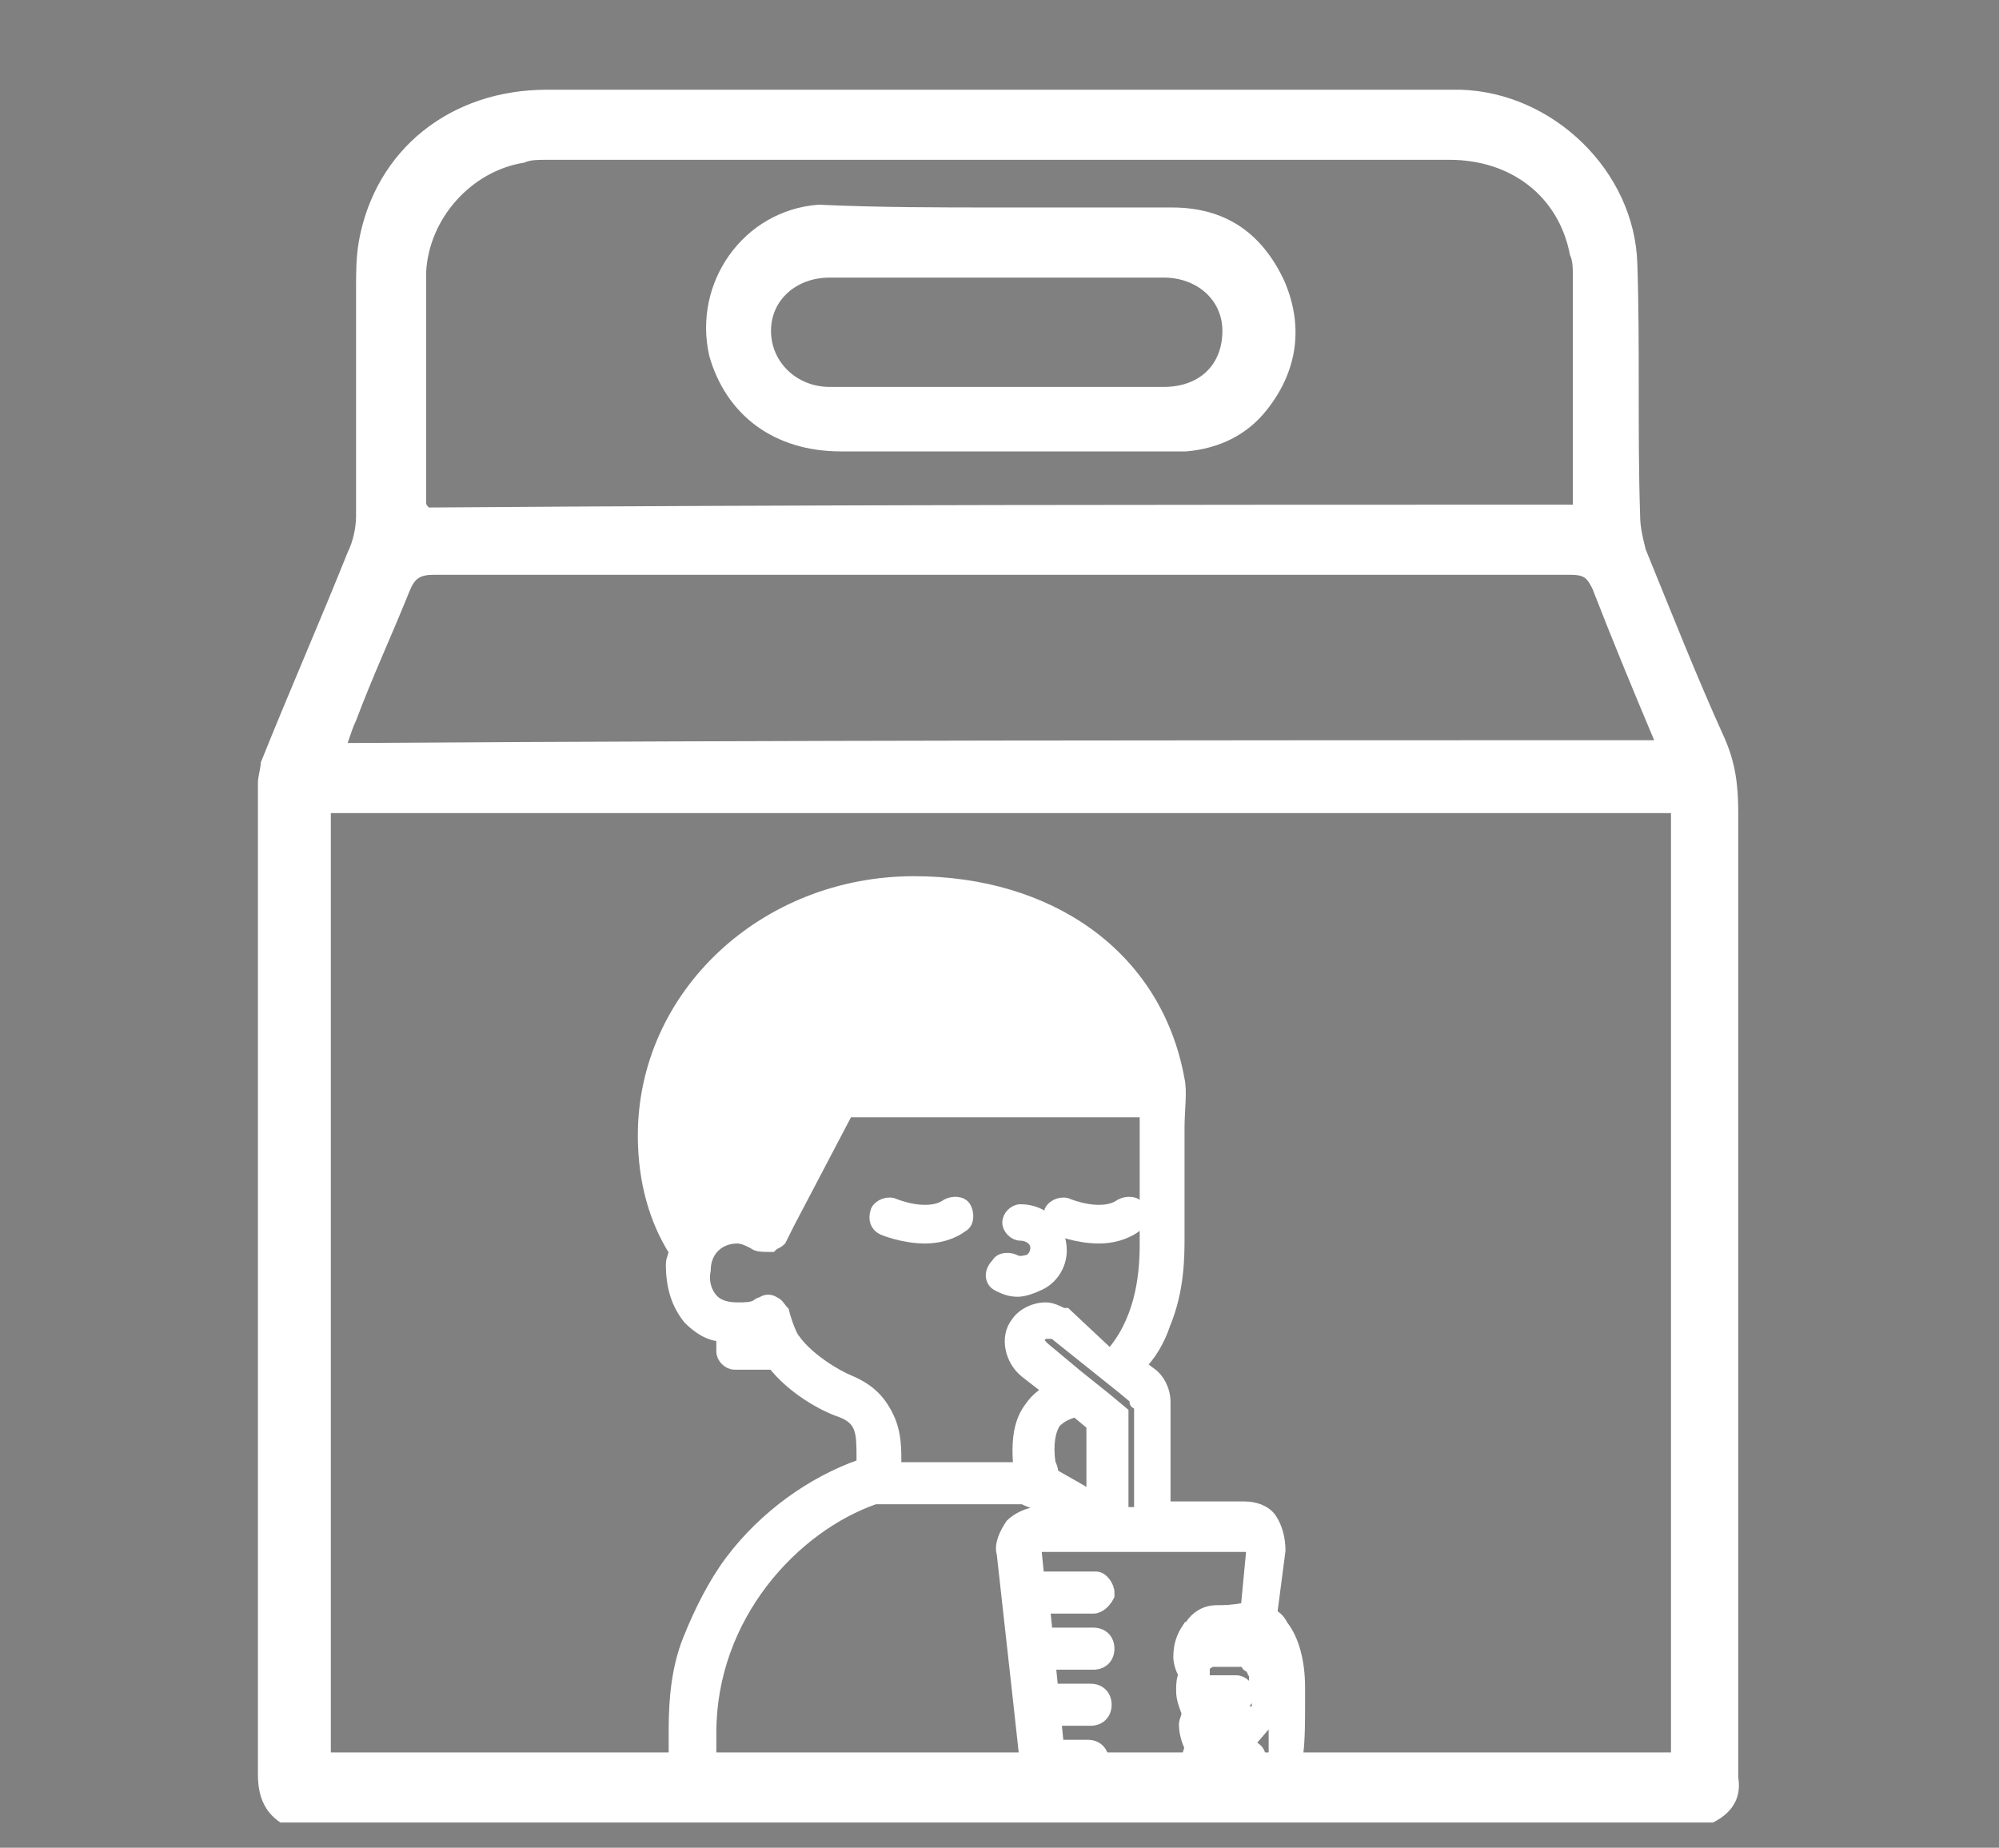 <?xml version="1.0" encoding="utf-8"?>
<!-- Generator: Adobe Illustrator 27.5.0, SVG Export Plug-In . SVG Version: 6.00 Build 0)  -->
<svg version="1.1" id="레이어_1" xmlns="http://www.w3.org/2000/svg" xmlns:xlink="http://www.w3.org/1999/xlink" x="0px"
	 y="0px" viewBox="0 0 71.3 65.9" style="enable-background:new 0 0 71.3 65.9;" xml:space="preserve">
<rect x="0" y="0" width="71.3" height="65.9" fill="#808080" stroke="none"/>
<style type="text/css">
	.st0{fill:none;stroke:#FFFFFF;stroke-miterlimit:10;}
	.st1{fill:none;stroke:#FFFFFF;stroke-width:2.5;stroke-miterlimit:10;}
	.st2{fill:#FFFFFF;}
	.st3{clip-path:url(#SVGID_00000085957857834540636680000014499327362540495528_);}
	.st4{fill:#FFFFFF;stroke:#FFFFFF;stroke-width:0.5;stroke-miterlimit:10;}
</style>
<path class="st0" d="M-230.4,60.7c0-1.8,0.3-3.7,0.9-5.5c0,0,1.1-4.1,4.1-7.9c-0.9-0.5-1.7-1-2.5-1.6c-1.7,1.2-4.9,3.9-6.4,8.2
	c-1.2,3.5-1.3,6.2-0.1,8c0.9,1.4,2.2,1.9,2.9,2.1C-231.3,62.9-231,61.8-230.4,60.7C-230.4,60.8-230.4,60.7-230.4,60.7z"/>
<path class="st0" d="M-202.4,55.2c0.6,1.7,0.8,3.5,0.9,5.1c0.5,0.9,0.9,1.9,1,3.3c0,0.1,0,0.3,0,0.4c0.8-0.2,2.1-0.7,2.9-2.1
	c1.2-1.8,1.1-4.5-0.1-8c-1.5-4.3-4.6-7-6.4-8.2c-0.8,0.6-1.7,1.2-2.6,1.7C-203.6,51-202.4,55-202.4,55.2z"/>
<path class="st0" d="M-215.9,46.1c-4.6,0-7.7-2-7.7-4.9c0-3,3.2-5,7.7-5s7.7,2.1,7.7,5C-208.2,44.1-211.3,46.1-215.9,46.1z"/>
<path class="st0" d="M-215.9,36.3c-4.4,0-7.5,2-7.5,4.8c0,3.2,3.8,4.7,7.5,4.7c4.5,0,7.5-1.9,7.5-4.7
	C-208.5,38.3-211.5,36.3-215.9,36.3z"/>
<path class="st1" d="M-234.4,53.8c1.5-4.3,4.6-7,6.4-8.2c0,0-0.1,0-0.1-0.1c-1.8,1.3-4.9,4-6.4,8.3c-1.3,3.6-1.3,6.3-0.1,8.2
	c0.9,1.4,2.3,2,3.1,2.2c0,0,0-0.1,0-0.1C-233.1,63.6-237.2,61.7-234.4,53.8z"/>
<path class="st1" d="M-234.4,61.9c-1.2-1.8-1.1-4.5,0.1-8c1.5-4.3,4.6-7,6.4-8.2c0,0-0.1-0.1-0.1-0.1c-1.8,1.3-4.9,4-6.4,8.2
	c-2.8,7.9,1.3,9.8,2.9,10.3c0,0,0-0.1,0-0.1C-232.2,63.8-233.5,63.2-234.4,61.9z"/>
<path class="st1" d="M-197.6,53.8c1.2,3.5,1.3,6.2,0.1,8c-0.9,1.3-2.2,1.9-2.9,2.1c0,0,0,0.1,0,0.1c1.6-0.4,5.7-2.3,2.9-10.3
	c-1.5-4.3-4.6-7-6.4-8.2c0,0-0.1,0.1-0.1,0.1C-202.2,46.9-199.1,49.6-197.6,53.8z"/>
<path class="st1" d="M-197.5,53.8c2.8,7.9-1.3,9.8-2.9,10.3c0,0,0,0.1,0,0.1c0.8-0.2,2.2-0.8,3.1-2.2c1.2-1.9,1.2-4.7-0.1-8.2
	c-1.5-4.3-4.6-7-6.4-8.3c0,0-0.1,0-0.1,0.1C-202.1,46.8-199,49.5-197.5,53.8z"/>
<path class="st1" d="M-223.9,57.1"/>
<path class="st1" d="M-201.8,60.2c-0.1-1.5-0.3-3.1-0.9-4.6l0,0c0,0-1.2-4.1-4.2-7.8c-2.5,1.2-5.6,1.8-9.1,1.8
	c-3.6,0-6.6-0.6-9.2-1.9c-3,3.7-4.1,7.8-4.1,7.9"/>
<path class="st1" d="M-229.4,55.2c0,0,1-4.1,4.1-7.9c0,0-0.1,0-0.1-0.1c-3,3.8-4.1,7.9-4.1,7.9c-0.6,1.9-0.9,3.8-0.9,5.5
	c0-0.1,0.1-0.1,0.1-0.2C-230.2,58.8-230,57-229.4,55.2z"/>
<path class="st1" d="M-202.5,55.2c0.6,1.6,0.8,3.3,0.9,4.9c0,0.1,0.1,0.1,0.1,0.2c-0.1-1.7-0.3-3.4-0.9-5.1c0-0.1-1.2-4.2-4.2-7.9
	c0,0-0.1,0-0.1,0.1C-203.6,51.1-202.5,55.2-202.5,55.2z"/>
<path class="st1" d="M-202.6,55.2L-202.6,55.2c0.5,1.6,0.8,3.1,0.9,4.6c0,0.1,0.1,0.2,0.1,0.2c-0.1-1.6-0.3-3.2-0.9-4.9
	c0,0-1.1-4.1-4.2-7.8c0,0-0.1,0-0.1,0.1C-203.8,51.1-202.6,55.2-202.6,55.2z"/>
<path class="st1" d="M-225.2,47.4c0,0-0.1,0-0.1-0.1c-3.1,3.8-4.1,7.9-4.1,7.9c-0.6,1.8-0.9,3.6-0.9,5.3c0-0.1,0.1-0.1,0.1-0.2
	c0.1-1.6,0.3-3.3,0.9-5.1C-229.2,55.2-228.2,51.1-225.2,47.4z"/>
<path class="st1" d="M-222.9,14.9c-1.7-1.9-4.2-3.2-7.1-3.2c-5.2,0-9.4,4.2-9.4,9.3c0,3.8,2.3,7.1,5.6,8.5
	C-233.1,23-228.8,17.4-222.9,14.9z"/>
<path class="st1" d="M-198.1,29.8c3.5-1.4,6-4.7,6-8.7c0-5.1-4.2-9.3-9.4-9.3c-2.9,0-5.4,1.3-7.2,3.3
	C-202.9,17.6-198.7,23.2-198.1,29.8z"/>
<path class="st1" d="M-215.9,13.7c2.5,0,4.8,0.5,6.9,1.4c0,0,0.1-0.1,0.1-0.1c-2.2-0.9-4.5-1.4-7-1.4c-2.4,0-4.6,0.5-6.7,1.3
	c0,0,0.1,0.1,0.1,0.1C-220.5,14.1-218.3,13.7-215.9,13.7z"/>
<path class="st1" d="M-206.6,47.3c0.9-0.5,1.8-1,2.6-1.7c0,0-0.1-0.1-0.1-0.1c-0.8,0.6-1.6,1.2-2.6,1.6
	C-206.7,47.2-206.6,47.3-206.6,47.3z"/>
<path class="st1" d="M-225.3,47.2c-0.9-0.5-1.7-1-2.5-1.6c0,0-0.1,0-0.1,0.1c0.8,0.6,1.6,1.2,2.5,1.6
	C-225.4,47.2-225.3,47.2-225.3,47.2z"/>
<path class="st1" d="M-198.1,31.4c0,5.7-1.8,10.8-5.8,14c0,0,0.1,0,0.1,0.1c0.6-0.5,1.1-0.9,1.6-1.5c2.8-3.1,4.2-7.4,4.2-12.6
	c0-0.5,0-0.9-0.1-1.4c0,0-0.1,0-0.1,0C-198.2,30.5-198.1,31-198.1,31.4z"/>
<path class="st1" d="M-233.8,31.4c0-0.5,0-1,0.1-1.4c0,0-0.1,0-0.1-0.1c0,0.5-0.1,1-0.1,1.5c0,5.2,1.5,9.6,4.2,12.6
	c0.5,0.5,1,1,1.6,1.5c0,0,0.1,0,0.1-0.1C-232,42.2-233.8,37.1-233.8,31.4z"/>
<path class="st1" d="M-227.9,45.5C-227.9,45.5-228,45.4-227.9,45.5c-0.1-0.1-0.2,0-0.2,0c0,0,0.1,0,0.1,0.1
	C-228,45.5-227.9,45.5-227.9,45.5z"/>
<path class="st1" d="M-227.8,45.6c0,0-0.1-0.1-0.1-0.1c0,0-0.1,0-0.1,0.1c0,0,0.1,0.1,0.1,0.1C-227.9,45.6-227.8,45.6-227.8,45.6z"
	/>
<path class="st1" d="M-204,45.5c0,0,0.1,0,0.1,0.1c0,0,0.1,0,0.1-0.1C-203.8,45.5-203.9,45.4-204,45.5
	C-203.9,45.4-204,45.5-204,45.5z"/>
<path class="st1" d="M-204,45.7c0,0,0.1-0.1,0.1-0.1c0,0-0.1,0-0.1-0.1c0,0-0.1,0.1-0.1,0.1C-204.1,45.6-204,45.6-204,45.7z"/>
<path class="st1" d="M-206.8,47.4c0,0-0.1-0.1-0.1-0.1c-2.4,1.2-5.4,1.8-9,1.8c-3.7,0-6.7-0.7-9.1-1.9c0,0-0.1,0.1-0.1,0.1
	c2.6,1.2,5.6,1.9,9.2,1.9C-212.4,49.3-209.4,48.6-206.8,47.4z"/>
<path class="st1" d="M-206.7,47.4c0,0,0.1,0,0.1-0.1c0,0-0.1-0.1-0.1-0.1c0,0-0.1,0-0.1,0.1C-206.8,47.3-206.7,47.3-206.7,47.4z"/>
<path class="st1" d="M-225.2,47.2c0,0-0.1,0-0.1-0.1c0,0-0.1,0.1-0.1,0.1c0,0,0.1,0,0.1,0.1C-225.3,47.3-225.2,47.2-225.2,47.2z"/>
<path class="st1" d="M-225.2,47.4c0,0,0.1-0.1,0.1-0.1c0,0-0.1,0-0.1-0.1c0,0-0.1,0.1-0.1,0.1C-225.2,47.3-225.2,47.4-225.2,47.4z"
	/>
<path class="st1" d="M-206.8,47.4c0,0,0.1,0,0.1-0.1c0,0-0.1-0.1-0.1-0.1c0,0-0.1,0-0.1,0.1C-206.9,47.3-206.9,47.4-206.8,47.4z"/>
<path class="st1" d="M-222.7,15c0,0,0.1,0,0.1,0c0,0-0.1-0.1-0.1-0.1C-222.7,14.9-222.8,14.9-222.7,15
	C-222.8,14.9-222.7,15-222.7,15z"/>
<path class="st1" d="M-233.7,29.8c0,0-0.1,0-0.1-0.1c0,0,0,0.1,0,0.1c0,0,0.1,0,0.1,0.1C-233.7,29.9-233.7,29.9-233.7,29.8z"/>
<path class="st1" d="M-233.8,29.6c0,0,0,0.1,0,0.1c0,0,0.1,0,0.1,0.1c0,0,0-0.1,0-0.1C-233.7,29.7-233.8,29.6-233.8,29.6z"/>
<path class="st1" d="M-222.8,15c0,0,0.1,0,0.1,0c0,0-0.1-0.1-0.1-0.1C-222.8,14.9-222.9,14.9-222.8,15C-222.9,15-222.9,15-222.8,15z
	"/>
<path class="st1" d="M-208.8,15.2c5.8,2.5,10,8.1,10.6,14.7c0,0,0.1,0,0.1,0"/>
<path class="st1" d="M-198.2,30c0,0,0,0.1,0,0.1c0,0,0.1,0,0.1,0c0,0,0-0.1,0-0.1C-198.1,29.9-198.2,29.9-198.2,30z"/>
<path class="st1" d="M-198.2,29.8c0,0,0,0.1,0,0.1c0,0,0.1,0,0.1,0c0,0,0-0.1,0-0.1C-198.1,29.8-198.2,29.8-198.2,29.8z"/>
<path class="st1" d="M-206.7,47.2c0.9-0.5,1.8-1,2.6-1.6c0,0-0.1,0-0.1-0.1C-205,46.1-205.8,46.7-206.7,47.2
	C-206.7,47.1-206.7,47.2-206.7,47.2z"/>
<path class="st1" d="M-225.2,47.1c-0.9-0.4-1.7-1-2.5-1.5c0,0-0.1,0-0.1,0.1C-227,46.2-226.2,46.7-225.2,47.1
	C-225.3,47.1-225.3,47.1-225.2,47.1z"/>
<path class="st1" d="M-233.6,31.4c0-0.5,0-0.9,0.1-1.4c0,0-0.1,0-0.1,0c0,0.5-0.1,1-0.1,1.4c0,5.7,1.8,10.8,5.8,14
	c0,0,0.1,0,0.1-0.1C-231.6,42.4-233.6,37.6-233.6,31.4z"/>
<path class="st1" d="M-198.3,31.4c0,6.2-2,11-5.7,14c0,0,0.1,0,0.1,0.1c4-3.2,5.8-8.3,5.8-14c0-0.4,0-0.9-0.1-1.3c0,0-0.1,0-0.1,0
	C-198.3,30.5-198.3,31-198.3,31.4z"/>
<path class="st1" d="M-227.9,45.4C-227.9,45.4-228,45.4-227.9,45.4c0,0.1,0,0.1,0,0.1C-227.9,45.5-227.9,45.5-227.9,45.4
	C-227.9,45.4-227.9,45.4-227.9,45.4z"/>
<path class="st1" d="M-227.7,45.5c0,0-0.1-0.1-0.1-0.1c0,0,0,0-0.1,0.1C-227.9,45.5-227.8,45.5-227.7,45.5
	C-227.8,45.6-227.7,45.5-227.7,45.5z"/>
<path class="st1" d="M-204.2,45.5C-204.2,45.5-204.1,45.6-204.2,45.5c0.1,0,0.2,0,0.2,0c0,0-0.1,0-0.1-0.1
	C-204.1,45.5-204.1,45.5-204.2,45.5z"/>
<path class="st1" d="M-204.1,45.4C-204,45.5-204,45.5-204.1,45.4c0.1,0,0.1,0,0.2,0C-203.9,45.4-203.9,45.4-204.1,45.4
	C-204,45.4-204,45.4-204.1,45.4z"/>
<path class="st1" d="M-206.9,47.3C-206.9,47.3-207,47.3-206.9,47.3c-2.6,1.1-5.6,1.7-9,1.7c-3.5,0-6.5-0.6-9.1-1.8
	c0,0,0,0.1-0.1,0.1c2.5,1.2,5.5,1.9,9.1,1.9C-212.3,49.1-209.4,48.5-206.9,47.3z"/>
<path class="st1" d="M-225.2,47.2C-225.2,47.2-225.1,47.2-225.2,47.2c0-0.1,0-0.1,0-0.1c0,0,0,0.1-0.1,0.1
	C-225.3,47.2-225.2,47.2-225.2,47.2z"/>
<path class="st1" d="M-206.8,47.3c0,0,0.1,0,0.1-0.1c0,0,0-0.1-0.1-0.1C-206.8,47.1-206.8,47.2-206.8,47.3
	C-206.9,47.2-206.8,47.2-206.8,47.3z"/>
<path class="st1" d="M-206.9,47.3c0,0,0.1,0,0.1-0.1c0,0,0-0.1-0.1-0.1C-206.9,47.2-207,47.2-206.9,47.3
	C-207,47.3-206.9,47.3-206.9,47.3z"/>
<path class="st1" d="M-225,47.2c0,0-0.1,0-0.1-0.1c0,0,0,0.1-0.1,0.1C-225.2,47.2-225.1,47.2-225,47.2
	C-225.1,47.2-225,47.2-225,47.2z"/>
<path class="st1" d="M-222.7,15.1c0,0-0.1-0.1-0.1-0.1c-5.9,2.5-10.2,8-10.8,14.6c0,0,0.1,0,0.1,0
	C-232.9,23.1-228.6,17.6-222.7,15.1z"/>
<path class="st1" d="M-233.6,29.9c0,0-0.1,0-0.1,0c0,0,0,0.1,0,0.1c0,0,0.1,0,0.1,0C-233.6,30-233.6,29.9-233.6,29.9z"/>
<path class="st1" d="M-222.5,15.1c0,0-0.1-0.1-0.1-0.1c0,0-0.1,0-0.1,0c0,0,0.1,0.1,0.1,0.1C-222.6,15.1-222.5,15.1-222.5,15.1z"/>
<path class="st1" d="M-233.5,29.7c0,0-0.1,0-0.1,0c0,0,0,0.1,0,0.1c0,0,0.1,0,0.1,0C-233.6,29.8-233.6,29.8-233.5,29.7z"/>
<path class="st1" d="M-222.7,15.1c0,0,0.1,0,0.1,0c0,0-0.1-0.1-0.1-0.1c0,0-0.1,0-0.1,0C-222.8,15.1-222.8,15.1-222.7,15.1z"/>
<path class="st1" d="M-198.3,30.1c0,0,0.1,0,0.1,0c0,0,0-0.1,0-0.1c0,0-0.1,0-0.1,0C-198.3,30-198.3,30.1-198.3,30.1z"/>
<path class="st1" d="M-198.3,29.9c0,0,0,0.1,0,0.1c0,0,0.1,0,0.1,0c0,0,0-0.1,0-0.1C-198.3,29.8-198.3,29.9-198.3,29.9z"/>
<path class="st1" d="M-215.9,36.1c-4.5,0-7.7,2.1-7.7,5c0,2.9,3.1,4.9,7.7,4.9c4.6,0,7.7-2,7.7-4.9
	C-208.2,38.2-211.4,36.1-215.9,36.1z M-215.9,45.8c-3.7,0-7.5-1.4-7.5-4.7c0-2.8,3.1-4.8,7.5-4.8s7.5,2,7.5,4.8
	C-208.5,43.9-211.5,45.8-215.9,45.8z"/>
<path class="st1" d="M-230.4,60.7C-230.4,60.7-230.4,60.8-230.4,60.7c-0.6,1.1-0.9,2.2-1,3.3c0,0,0.1,0,0.1,0c0.1-1.1,0.4-2.1,0.9-3
	C-230.4,60.9-230.4,60.8-230.4,60.7z"/>
<path class="st1" d="M-231.3,64.1c0,0-0.1,0-0.1,0c0,0,0,0.1,0,0.1c0,0,0.1,0,0.1,0C-231.3,64.2-231.3,64.2-231.3,64.1z"/>
<path class="st1" d="M-230.3,60.5c0,0.1-0.1,0.1-0.1,0.2c0,0.1,0,0.2,0,0.3c0-0.1,0.1-0.2,0.1-0.2
	C-230.3,60.7-230.3,60.6-230.3,60.5z"/>
<path class="st1" d="M-230.1,60.3c0,0.1-0.1,0.1-0.1,0.2c0,0.1,0,0.2,0,0.3c0-0.1,0.1-0.2,0.1-0.2
	C-230.2,60.4-230.1,60.4-230.1,60.3z"/>
<path class="st1" d="M-230.4,61c-0.5,0.9-0.8,2-0.9,3c0,0,0.1,0,0.1,0c0.1-0.9,0.4-1.9,0.8-2.7C-230.4,61.2-230.4,61.1-230.4,61z"/>
<path class="st1" d="M-231.2,64c0,0-0.1,0-0.1,0c0,0,0,0.1,0,0.1c0,0,0.1,0,0.1,0C-231.2,64.1-231.2,64.1-231.2,64z"/>
<path class="st1" d="M-231.2,64.1c0,0-0.1,0-0.1,0c0,0,0,0.1,0,0.1c0,0,0.1,0,0.1,0C-231.2,64.2-231.2,64.2-231.2,64.1z"/>
<path class="st1" d="M-230.4,61c0,0.1,0,0.2,0,0.3c0-0.1,0.1-0.2,0.1-0.3c0-0.1,0-0.2,0-0.2C-230.3,60.8-230.4,60.9-230.4,61z"/>
<path class="st1" d="M-230.3,61c0,0,0-0.1,0.1-0.1c0,0,0.1-0.1,0.1-0.1c0-0.1,0-0.2,0-0.3c0,0.1-0.1,0.2-0.1,0.2
	C-230.3,60.8-230.3,60.9-230.3,61z"/>
<path class="st1" d="M-201.5,60.3c0,0.1,0,0.2,0,0.3c0.4,0.8,0.8,1.8,0.9,3c0,0.1,0,0.3,0,0.4c0,0,0.1,0,0.1,0c0-0.1,0-0.2,0-0.4
	C-200.6,62.2-201,61.2-201.5,60.3z"/>
<path class="st1" d="M-200.5,64c0,0,0,0.1,0,0.1c0,0,0.1,0,0.1,0c0,0,0-0.1,0-0.1C-200.5,64-200.5,64-200.5,64z"/>
<path class="st1" d="M-201.6,60.3c0,0.1,0.1,0.2,0.1,0.2c0-0.1,0-0.2,0-0.3c0-0.1-0.1-0.2-0.1-0.2
	C-201.6,60.2-201.6,60.3-201.6,60.3z"/>
<path class="st1" d="M-201.6,60.1c0-0.1-0.1-0.2-0.1-0.2c0,0.1,0,0.2,0,0.2c0,0.1,0.1,0.2,0.1,0.2
	C-201.6,60.3-201.6,60.2-201.6,60.1z"/>
<path class="st1" d="M-201.5,60.6c0,0.1,0,0.2,0,0.3c0.4,0.8,0.7,1.7,0.8,2.8c0,0.1,0,0.3,0,0.4c0,0,0.1,0,0.1,0c0-0.1,0-0.3,0-0.4
	C-200.7,62.4-201.1,61.4-201.5,60.6z"/>
<path class="st1" d="M-200.7,64c0,0,0,0.1,0,0.1c0,0,0.1,0,0.1,0c0,0,0-0.1,0-0.1C-200.6,64-200.6,64-200.7,64z"/>
<path class="st1" d="M-201.6,60.6c0,0.1,0.1,0.2,0.1,0.2c0-0.1,0-0.2,0-0.3c0-0.1-0.1-0.2-0.1-0.2
	C-201.6,60.4-201.6,60.5-201.6,60.6z"/>
<path class="st1" d="M-201.6,60.3c0-0.1-0.1-0.2-0.1-0.2c0,0.1,0,0.2,0,0.3c0,0.1,0.1,0.1,0.1,0.2
	C-201.6,60.5-201.6,60.4-201.6,60.3z"/>
<g>
	<g>
		<path class="st2" d="M-232.2,28.9c0,0,0-0.1,0-0.1c0.1-0.2,0.2-0.3,0.3-0.3c0.1,0,0.2,0,0.4,0c0.3,0,0.4,0.2,0.4,0.5
			c0,0.2,0,0.4,0,0.5c0,1.2,0,2.5,0,3.7c0,0.1,0,0.1,0.1,0.1c0.2,0,0.4,0,0.6,0c0.3,0,0.5,0.2,0.5,0.6c0,0.3-0.2,0.5-0.5,0.5
			c-0.5,0-0.9,0-1.4,0c-0.2,0-0.4-0.1-0.5-0.3C-232.2,32.4-232.2,30.7-232.2,28.9z"/>
		<path class="st2" d="M-229.6,31.4c0-0.6,0-1.2,0-1.8c0-0.8,0.5-1.2,1.2-1.2c0.2,0,0.5,0,0.7,0.1c0.5,0.2,0.7,0.6,0.7,1.1
			c0,1.3,0,2.5,0,3.8c0,0.6-0.4,1.1-1.1,1.2c-0.2,0-0.5,0-0.7,0c-0.6-0.1-0.9-0.6-0.9-1.1C-229.6,32.7-229.6,32.1-229.6,31.4z
			 M-228.5,31.4c0,0.6,0,1.2,0,1.7c0,0,0,0.1,0,0.1c0,0.1,0.1,0.1,0.1,0.1c0.1,0,0.2-0.1,0.2-0.2c0-1.2,0-2.4,0-3.6c0,0,0,0,0,0
			c0-0.1-0.1-0.1-0.2-0.1c-0.1,0-0.1,0-0.2,0.1c0,0,0,0.1,0,0.1C-228.5,30.3-228.5,30.9-228.5,31.4z"/>
		<path class="st2" d="M-225.5,34.4c-0.1,0-0.1,0-0.2,0c-0.4,0-0.6-0.2-0.6-0.6c-0.1-1-0.2-2-0.3-3.1c-0.1-0.6-0.1-1.2-0.2-1.7
			c0-0.1,0-0.2,0-0.3c0-0.1,0.1-0.2,0.1-0.2c0.2-0.1,0.4-0.1,0.6,0c0.2,0.1,0.3,0.3,0.3,0.5c0.1,1.1,0.1,2.1,0.2,3.2
			c0,0.1,0,0.1,0,0.2c0,0,0,0.1,0.1,0.1c0.1,0,0-0.1,0.1-0.1c0-0.2,0-0.3,0-0.5c0-1,0.1-1.9,0.1-2.9c0-0.5,0.5-0.7,0.9-0.5
			c0.2,0.1,0.2,0.2,0.2,0.4c0,0.3,0,0.5-0.1,0.7c-0.1,0.5-0.1,1.1-0.2,1.6c-0.1,0.5-0.1,1.1-0.2,1.6c0,0.3-0.1,0.7-0.1,1
			c0,0.4-0.2,0.5-0.6,0.5C-225.3,34.4-225.4,34.4-225.5,34.4z"/>
		<path class="st2" d="M-221.8,30.6c0.3,0,0.5-0.2,0.5-0.5v-0.4c0-0.7-0.6-1.2-1.3-1.2c-0.7,0-1.3,0.6-1.3,1.2v1h0c0,0,0,0.1,0,0.1
			c0,0.1,0,0.1,0,0.1c0,0,0,0,0,0c0,0.4,0,0.1,0,0.5c0,0,0,0.1,0,0.2c0,0.1,0,0.2,0,0.2c0,0.4,0,0.1,0,0.5c0,0,0,0,0,0
			c0,0,0,0,0,0.1c0,0,0,0,0,0.1h0v1c0,0.7,0.6,1.2,1.3,1.2c0.7,0,1.3-0.6,1.3-1.2v-0.4c0-0.3-0.2-0.5-0.5-0.5
			c-0.3,0-0.5,0.2-0.5,0.5v0.4c0,0.1-0.1,0.2-0.2,0.2c-0.1,0-0.2-0.1-0.2-0.2v-0.1c0,0,0,0,0,0c0-0.1,0-0.9,0-1c0,0,0-0.1,0-0.1
			c0,0,0,0,0,0h0.8c0.3,0,0.5-0.2,0.5-0.5c0,0,0,0,0,0c0,0,0,0,0,0c0-0.3-0.2-0.5-0.5-0.5h-0.8c0,0,0,0,0,0c0,0,0-0.1,0-0.1
			c0-0.1,0-0.9,0-1c0,0,0,0,0,0v-0.1c0-0.1,0.1-0.2,0.2-0.2c0.1,0,0.2,0.1,0.2,0.2v0.4C-222.4,30.3-222.1,30.6-221.8,30.6z"/>
	</g>
	<g>
		<path class="st2" d="M-217.8,28.4c-0.3,0-0.5,0.1-0.7,0.2c-0.2-0.1-0.5-0.2-0.7-0.2l0,0c-0.7,0-1.3,0.6-1.3,1.3v4.3
			c0,0.3,0.3,0.6,0.6,0.6h0c0.3,0,0.6-0.3,0.6-0.6v-4.3c0-0.1,0.1-0.2,0.2-0.2c0.1,0,0.2,0.1,0.2,0.2c0,0,0,0,0,0v4.3
			c0,0.3,0.3,0.6,0.6,0.6c0,0,0,0,0,0c0,0,0,0,0,0l0,0c0.3,0,0.6-0.3,0.6-0.6v-4.3c0,0,0,0,0,0c0-0.1,0.1-0.2,0.2-0.2
			c0.1,0,0.2,0.1,0.2,0.2v4.3c0,0.3,0.3,0.6,0.6,0.6c0.3,0,0.6-0.3,0.6-0.6v-4.3C-216.6,29-217.1,28.4-217.8,28.4z"/>
		<path class="st2" d="M-214.2,30.6c0.3,0,0.5-0.2,0.5-0.5v-0.4c0-0.7-0.6-1.2-1.3-1.2c-0.7,0-1.3,0.6-1.3,1.2v1h0c0,0,0,0.1,0,0.1
			c0,0.1,0,0.1,0,0.1c0,0,0,0,0,0c0,0.4,0,0.1,0,0.5c0,0,0,0.1,0,0.2c0,0.1,0,0.2,0,0.2c0,0.4,0,0.1,0,0.5c0,0,0,0,0,0
			c0,0,0,0,0,0.1c0,0,0,0,0,0.1h0v1c0,0.7,0.6,1.2,1.3,1.2c0.7,0,1.3-0.6,1.3-1.2v-0.4c0-0.3-0.2-0.5-0.5-0.5s-0.5,0.2-0.5,0.5v0.4
			c0,0.1-0.1,0.2-0.2,0.2c-0.1,0-0.2-0.1-0.2-0.2v-0.1c0,0,0,0,0,0c0-0.1,0-0.9,0-1c0,0,0-0.1,0-0.1c0,0,0,0,0,0h0.8
			c0.3,0,0.5-0.2,0.5-0.5c0,0,0,0,0,0c0,0,0,0,0,0c0-0.3-0.2-0.5-0.5-0.5h-0.8c0,0,0,0,0,0c0,0,0-0.1,0-0.1c0-0.1,0-0.9,0-1
			c0,0,0,0,0,0v-0.1c0-0.1,0.1-0.2,0.2-0.2c0.1,0,0.2,0.1,0.2,0.2v0.4C-214.7,30.3-214.4,30.6-214.2,30.6z"/>
	</g>
	<g>
		<path class="st2" d="M-208,31.4c0-0.6,0-1.2,0-1.8c0-0.8,0.6-1.2,1.2-1.2c0.2,0,0.5,0,0.7,0.1c0.5,0.2,0.8,0.6,0.8,1.1
			c0,1.3,0,2.5,0,3.8c0,0.6-0.4,1.1-1.1,1.2c-0.2,0-0.5,0-0.7,0c-0.6-0.1-0.9-0.6-0.9-1.1C-208,32.7-208,32.1-208,31.4z
			 M-206.8,31.5c0,0.5,0,1,0,1.5c0,0.1,0,0.2,0,0.3c0,0.1,0.1,0.1,0.2,0.1c0.1,0,0.1,0,0.2-0.1c0,0,0-0.1,0-0.1c0-1.2,0-2.4,0-3.5
			c0,0,0-0.1,0-0.1c0-0.1-0.1-0.1-0.2-0.1c-0.1,0-0.1,0-0.2,0.1c0,0,0,0.1,0,0.1C-206.8,30.3-206.8,30.9-206.8,31.5z"/>
		<path class="st2" d="M-205,31.4c0-0.8,0-1.6,0-2.3c0-0.1,0-0.2,0-0.3c0.1-0.2,0.2-0.4,0.4-0.4c0.4,0,0.8-0.1,1.3,0
			c0.6,0.1,0.9,0.6,0.9,1.1c0,0.3,0,0.6,0,0.9c0,0.3-0.1,0.6-0.4,0.8c-0.1,0.1-0.1,0.1,0,0.1c0.2,0.2,0.4,0.5,0.4,0.8
			c0,0.5,0,1,0,1.5c0,0.1,0,0.1,0,0.2c-0.1,0.3-0.3,0.5-0.6,0.5c-0.3,0-0.5-0.2-0.5-0.5c0-0.6,0-1.1,0-1.7c0-0.2-0.1-0.2-0.2-0.2
			c-0.1,0-0.1,0-0.1,0.1c0,0.1,0,0.3,0,0.4c0,0.4,0,0.8,0,1.3c0,0.1,0,0.1,0,0.2c-0.1,0.3-0.3,0.5-0.6,0.4c-0.3,0-0.5-0.2-0.5-0.5
			c0-0.2,0-0.5,0-0.7C-205,32.6-205,32-205,31.4z M-203.5,30.2c0-0.1,0-0.1,0-0.2c0-0.1,0-0.3,0-0.4c0-0.1-0.1-0.2-0.2-0.1
			c-0.1,0-0.1,0.1-0.1,0.2c0,0.4,0,0.7,0,1.1c0,0.1,0.1,0.2,0.2,0.1c0.1,0,0.1-0.1,0.1-0.2C-203.5,30.6-203.5,30.4-203.5,30.2z"/>
		<path class="st2" d="M-209.6,28.4c-0.3,0-0.5,0.1-0.7,0.2c-0.2-0.1-0.5-0.2-0.7-0.2l0,0c-0.7,0-1.3,0.6-1.3,1.3v4.3
			c0,0.3,0.3,0.6,0.6,0.6h0c0.3,0,0.6-0.3,0.6-0.6v-4.3c0-0.1,0.1-0.2,0.2-0.2c0.1,0,0.2,0.1,0.2,0.2c0,0,0,0,0,0v4.3
			c0,0.3,0.3,0.6,0.6,0.6c0,0,0,0,0,0c0,0,0,0,0,0l0,0c0.3,0,0.6-0.3,0.6-0.6v-4.3c0,0,0,0,0,0c0-0.1,0.1-0.2,0.2-0.2
			c0.1,0,0.2,0.1,0.2,0.2v4.3c0,0.3,0.3,0.6,0.6,0.6c0.3,0,0.6-0.3,0.6-0.6v-4.3C-208.3,29-208.9,28.4-209.6,28.4z"/>
		<path class="st2" d="M-200,30.6c0.3,0,0.5-0.2,0.5-0.5v-0.4c0-0.7-0.6-1.2-1.3-1.2c-0.7,0-1.3,0.6-1.3,1.2v1h0c0,0,0,0.1,0,0.1
			c0,0.1,0,0.1,0,0.1c0,0,0,0,0,0c0,0.4,0,0.1,0,0.5c0,0,0,0.1,0,0.2c0,0.1,0,0.2,0,0.2c0,0.4,0,0.1,0,0.5c0,0,0,0,0,0
			c0,0,0,0,0,0.1c0,0,0,0,0,0.1h0v1c0,0.7,0.6,1.2,1.3,1.2c0.7,0,1.3-0.6,1.3-1.2v-0.4c0-0.3-0.2-0.5-0.5-0.5
			c-0.3,0-0.5,0.2-0.5,0.5v0.4c0,0.1-0.1,0.2-0.2,0.2c-0.1,0-0.2-0.1-0.2-0.2v-0.1c0,0,0,0,0,0c0-0.1,0-0.9,0-1c0,0,0-0.1,0-0.1
			c0,0,0,0,0,0h0.8c0.3,0,0.5-0.2,0.5-0.5c0,0,0,0,0,0c0,0,0,0,0,0c0-0.3-0.2-0.5-0.5-0.5h-0.8c0,0,0,0,0,0c0,0,0-0.1,0-0.1
			c0-0.1,0-0.9,0-1c0,0,0,0,0,0v-0.1c0-0.1,0.1-0.2,0.2-0.2c0.1,0,0.2,0.1,0.2,0.2v0.4C-200.6,30.3-200.3,30.6-200,30.6z"/>
	</g>
</g>
<g>
	<g>
		<path class="st1" d="M-226.3,71.8h5.5c1.6,0,3.2-0.9,3.9-2.3c0.7-1.3,1.1-3.1,0.8-5.6c-0.7-5.9-5.6-6.7-7.7-6.7
			c-6.4,0-9.4,7.9-6.2,12.8C-229.2,71.1-227.8,71.8-226.3,71.8z"/>
	</g>
	<g>
		<path class="st1" d="M-211,71.8h5.5c1.6,0,3.2-0.9,3.9-2.3c0.7-1.3,1.1-3.1,0.8-5.6c-0.7-5.9-5.6-6.7-7.7-6.7
			c-6.4,0-9.4,7.9-6.2,12.8C-213.8,71.1-212.4,71.8-211,71.8z"/>
	</g>
</g>
<path class="st2" d="M-214.2,38.2c-0.5-0.2-1.4-0.2-1.8-0.2c-0.4,0-1.2,0-1.8,0.2c-1.2,0.4,0.2,2,0.8,2.3c0.6,0.3,1.4,0.3,2,0
	C-214.3,40.2-213,38.6-214.2,38.2z"/>
<g>
	<path d="M838.4-12.4c0-1.1,0-2.3,0-2.3c0-6.9,0-12.6,0-19.5c0-2.3,0-2.3,2.3-3.4c3.4-1.1,6.9-3.4,8-8c1.1-6.9-2.3-12.6-9.2-14.9
		c-2.3-1.1-4.6-1.1-8-1.1c-5.7,0-10.3,0-16.1,0c-1.1,0-1.1,0-2.3,0c0-6.9,0-13.8,0-21.8c1.1,0,1.1,0,2.3,0c6.9,0,12.6,0,18.4,0
		c4.6,0,8-2.3,9.2-6.9c1.1-3.4,1.1-8-2.3-11.5c-1.1-1.1-2.3-2.3-3.4-2.3s-1.1-1.1-1.1-1.1c0-6.9,0-14.9,0-21.8v-1.1
		c9.2,0,17.2,3.4,24.1,9.2c8,6.9,11.5,14.9,10.3,25.2c-1.1,8-3.4,13.8-9.2,19.5l-1.1,1.1c2.3,2.3,5.7,4.6,8,8
		c9.2,12.6,9.2,29.8-1.1,41.3C860.2-16.9,848.7-12.4,838.4-12.4z"/>
	<path d="M932.5-10.1c-6.9-6.9-12.6-12.6-18.4-19.5l1.1-1.1c10.3-8,19.5-16.1,26.4-27.5c4.6-8,8-16.1,9.2-24.1
		c1.1-9.2-1.1-17.2-9.2-22.9l-1.1-1.1c0-8,0-16.1,0-24.1c2.3,0,4.6,1.1,6.9,1.1c16.1,3.4,28.7,18.4,31,34.4
		c1.1,11.5-1.1,21.8-4.6,32.1c-4.6,12.6-12.6,24.1-22.9,33.3C943.9-21.5,938.2-15.8,932.5-10.1z"/>
	<path d="M924.4-51.3c-24.1-3.4-36.7-19.5-36.7-40.1c0-22.9,16.1-36.7,36.7-39c0,1.1,0,1.1,0,2.3c0,6.9,0,13.8,0,21.8
		c0,1.1,0,2.3-1.1,2.3c-11.5,6.9-11.5,20.6,0,27.5c1.1,0,1.1,1.1,1.1,2.3C924.4-67.4,924.4-59.4,924.4-51.3L924.4-51.3z"/>
	<path d="M822.4-12.4c-14.9-2.3-27.5-8-35.6-21.8c6.9-4.6,12.6-9.2,18.4-13.8c3.4,3.4,6.9,6.9,11.5,9.2c1.1,1.1,3.4,1.1,4.6,2.3
		c1.1,0,1.1,1.1,1.1,1.1C822.4-27.3,822.4-20.4,822.4-12.4L822.4-12.4z"/>
	<path d="M805.2-93.8c-5.7-4.6-11.5-9.2-17.2-13.8c8-12.6,19.5-18.4,33.3-20.6c0,1.1,0,1.1,0,1.1c0,6.9,0,13.8,0,20.6
		c0,1.1,0,1.1-1.1,2.3C814.3-103,809.7-99.5,805.2-93.8C806.3-93.8,805.2-93.8,805.2-93.8z"/>
</g>
<g>
	<path class="st2" d="M61.1,65c-17,0-34.1,0-51.1,0c-0.6-0.4-0.8-1-0.8-1.7c0-11.8,0-23.6,0-35.4c0-0.2,0.1-0.5,0.1-0.7
		c1-2.5,2.1-5,3.1-7.5c0.2-0.4,0.3-0.9,0.3-1.3c0-2.7,0-5.4,0-8.1c0-0.6,0-1.1,0.1-1.7c0.6-3.3,3.3-5.4,6.7-5.4c10.3,0,20.7,0,31,0
		c0.5,0,1.1,0,1.6,0c3.3,0.1,6.2,2.9,6.3,6.2c0.1,3,0,6,0.1,9c0,0.4,0.1,0.8,0.2,1.2c0.9,2.2,1.8,4.5,2.8,6.7
		c0.4,0.9,0.5,1.7,0.5,2.7c0,11.5,0,22.9,0,34.4C62.1,64,61.9,64.6,61.1,65z M59.6,29c-16,0-31.9,0-47.8,0c0,11.2,0,22.3,0,33.5
		c16,0,31.9,0,47.8,0C59.6,51.3,59.6,40.2,59.6,29z M56.1,18c0-0.2,0-0.3,0-0.4c0-2.6,0-5.2,0-7.8c0-0.2,0-0.5-0.1-0.7
		c-0.4-2.1-2.1-3.4-4.3-3.4c-10.7,0-21.5,0-32.2,0c-0.3,0-0.6,0-0.8,0.1c-1.9,0.3-3.4,2-3.5,3.9c0,2.7,0,5.5,0,8.2
		c0,0.1,0,0.1,0.1,0.2C28.9,18,42.4,18,56.1,18z M59,26.4c-0.8-1.9-1.5-3.6-2.2-5.4c-0.2-0.4-0.3-0.5-0.8-0.5c-4.2,0-8.5,0-12.7,0
		c-9.3,0-18.5,0-27.8,0c-0.5,0-0.7,0.1-0.9,0.6c-0.6,1.5-1.3,3-1.9,4.6c-0.1,0.2-0.2,0.5-0.3,0.8C27.9,26.4,43.4,26.4,59,26.4z"/>
	<path class="st2" d="M35.6,7.4c2.1,0,4.1,0,6.2,0c1.9,0,3.2,0.9,4,2.6c0.7,1.6,0.5,3.2-0.6,4.6c-0.7,0.9-1.7,1.4-2.9,1.5
		c-0.3,0-0.6,0-0.8,0c-3.8,0-7.7,0-11.5,0c-2.4,0-4.1-1.3-4.7-3.4c-0.6-2.6,1.2-5.2,3.9-5.4C31.3,7.4,33.5,7.4,35.6,7.4
		C35.6,7.4,35.6,7.4,35.6,7.4z M35.6,9.9c-2,0-4,0-6,0c-1.2,0-2.1,0.8-2.1,1.9c0,1.1,0.9,2,2.1,2c4,0,8,0,11.9,0
		c1.3,0,2.1-0.8,2.1-2c0-1.1-0.9-1.9-2.1-1.9C39.6,9.9,37.6,9.9,35.6,9.9z"/>
</g>
<g>
	<defs>
		<rect id="SVGID_1_" x="21.6" y="30.7" width="28" height="33.7"/>
	</defs>
	<clipPath id="SVGID_00000057113422760376134260000001910308332298899854_">
		<use xlink:href="#SVGID_1_"  style="overflow:visible;"/>
	</clipPath>
	<g style="clip-path:url(#SVGID_00000057113422760376134260000001910308332298899854_);">
		<path class="st4" d="M31.5,43.8c0,0,0.7,0.3,1.5,0.3c0.4,0,0.9-0.1,1.3-0.4c0.2-0.1,0.2-0.4,0.1-0.6c-0.1-0.2-0.4-0.2-0.6-0.1
			c-0.7,0.5-1.9,0-1.9,0c-0.2-0.1-0.5,0-0.6,0.2C31.2,43.5,31.3,43.7,31.5,43.8z"/>
		<path class="st4" d="M37.7,43.8c0,0,0.7,0.3,1.5,0.3c0.4,0,0.9-0.1,1.3-0.4c0.2-0.1,0.2-0.4,0.1-0.6c-0.1-0.2-0.4-0.2-0.6-0.1
			c-0.7,0.5-1.9,0-1.9,0c-0.2-0.1-0.5,0-0.6,0.2C37.4,43.5,37.5,43.7,37.7,43.8z"/>
		<path class="st4" d="M35.6,45.8c0.2,0.1,0.4,0.2,0.7,0.2c0.2,0,0.5-0.1,0.7-0.2c0.5-0.2,0.8-0.7,0.8-1.2c0-0.8-0.6-1.4-1.4-1.4
			c-0.2,0-0.4,0.2-0.4,0.4c0,0.2,0.2,0.4,0.4,0.4c0.3,0,0.6,0.2,0.6,0.5c0,0.2-0.1,0.4-0.3,0.5c-0.1,0-0.3,0.1-0.5,0
			c-0.2-0.1-0.5-0.1-0.6,0.1C35.3,45.4,35.4,45.7,35.6,45.8z"/>
		<path class="st4" d="M46.3,60.6c0-0.1,0-0.2,0-0.4c0-0.9-0.2-1.7-0.6-2.2c-0.1-0.2-0.2-0.3-0.4-0.4l0.3-2.3l0,0
			c0-0.4-0.1-0.8-0.3-1.1c-0.2-0.3-0.6-0.4-0.9-0.4h-2.9v-3.7c0,0,0,0,0-0.1c0-0.4-0.2-0.8-0.5-1l-0.4-0.3c0.4-0.4,0.7-0.9,0.9-1.5
			c0.5-1.2,0.5-2.4,0.5-3.1v-3.9c0-0.6,0.1-1.3,0-1.7c-0.8-4.4-4.6-7-9.4-7c-5.3,0-9.6,4-9.6,9c0,1.6,0.4,3,1.1,4.1
			c0,0.2-0.1,0.3-0.1,0.5c0,0.8,0.2,1.4,0.6,1.9c0.3,0.3,0.7,0.6,1.2,0.6v0.6c0,0.2,0.2,0.4,0.4,0.4h1.4c0.7,0.9,1.8,1.5,2.4,1.7
			c0.8,0.3,0.8,0.8,0.8,1.7c0,0.1,0,0.1,0,0.2c0,0,0,0,0,0.1c0,0,0,0-0.1,0c-1.7,0.6-3.4,1.8-4.6,3.4c-0.6,0.8-1.1,1.8-1.5,2.8
			c-0.4,1-0.5,2.1-0.5,3.2V64c0,0.3,0.2,0.6,0.6,0.6c0.3,0,0.6-0.2,0.6-0.6v-2.2c0-4.2,3-7.4,5.9-8.4c0,0,0.1,0,0.1,0h5.1
			c0,0,0.1,0,0.1,0c0.4,0.2,0.9,0.3,1.3,0.6H37c-0.3,0-0.7,0.2-0.9,0.4c-0.2,0.3-0.4,0.7-0.3,1l0.6,5.4v0l0.6,5.5
			c0.1,0.7,0.6,1.2,1.3,1.2h4.9c0.6,0,1.2-0.5,1.3-1.2l0.2-2.2c0.4,0,0.8-0.2,1.1-0.5C46.3,63.2,46.3,62.1,46.3,60.6z M43.4,57.5
			c-0.4,0-0.7,0.2-0.9,0.5c0,0,0,0.1-0.1,0.1c-0.2,0.3-0.3,0.6-0.3,1c0,0.2,0.1,0.5,0.2,0.6c-0.1,0.2-0.1,0.4-0.1,0.6
			c0,0.3,0.1,0.5,0.2,0.8c0,0.1-0.1,0.3-0.1,0.4c0,0.3,0.1,0.6,0.2,0.8c0,0.1-0.1,0.3-0.1,0.4c0,0.5,0.2,0.9,0.5,1.1
			c0.1,0.1,0.3,0.2,0.5,0.3l-0.2,2.2c0,0.1-0.1,0.2-0.1,0.2h-4.9c-0.1,0-0.1-0.1-0.1-0.2l-0.3-3h1c0.3,0,0.5-0.2,0.5-0.5
			s-0.2-0.5-0.5-0.5h-1.1l-0.1-1h1.3c0.3,0,0.5-0.2,0.5-0.5s-0.2-0.5-0.5-0.5h-1.4l-0.1-1h1.6c0.3,0,0.5-0.2,0.5-0.5
			s-0.2-0.5-0.5-0.5h-1.7l-0.1-1H39c0.2,0,0.4-0.2,0.5-0.4c0,0,0-0.1,0-0.1c0-0.2-0.2-0.5-0.4-0.5c0,0-0.1,0-0.1,0h-2l-0.1-1
			c0-0.1,0-0.2,0.1-0.2c0,0,0.1,0,0.1,0h2h0.2h0.7l0,0h0.7l0,0h0.2h0.7h2.9c0,0,0.1,0,0.1,0c0,0,0.1,0.1,0.1,0.2l-0.2,2.1
			C43.9,57.5,43.7,57.5,43.4,57.5z M40.6,50C40.6,50.1,40.6,50.1,40.6,50C40.6,50.1,40.6,50.1,40.6,50c0.1,0.1,0.1,0.1,0.1,0.2
			c0,0,0,0,0,0v0v0c0,0,0,0,0,0V54h-0.7v-3.6l-0.6-0.5l-0.5-0.4l-0.5-0.4l-1.2-1h0c-0.1-0.1-0.2-0.2-0.2-0.3c0-0.1,0-0.1,0.1-0.2
			c0,0,0,0,0,0c0,0,0,0,0.1-0.1c0,0,0,0,0.1,0c0,0,0,0,0,0c0,0,0.1,0,0.1,0c0,0,0,0,0.1,0c0,0,0,0,0.1,0c0,0,0,0,0,0l0,0l1.5,1.2
			l0.5,0.4l0.5,0.4l0.6,0.5l0,0l0,0C40.5,50,40.5,50,40.6,50z M30.3,49.3c-0.5-0.2-1.5-0.8-2-1.5c-0.1-0.1-0.3-0.6-0.4-1
			c-0.1-0.1-0.2-0.3-0.3-0.3c-0.1-0.1-0.3-0.1-0.4,0c0,0-0.1,0-0.2,0.1c-0.2,0.1-0.4,0.1-0.7,0.1c-0.4,0-0.7-0.1-0.9-0.3
			c-0.2-0.2-0.4-0.6-0.3-1.1c0-0.7,0.5-1.2,1.2-1.2c0.2,0,0.4,0.1,0.6,0.2c0.1,0.1,0.3,0.1,0.5,0.1c0,0,0.1,0,0.1,0
			c0.1-0.1,0.2-0.1,0.3-0.2l0.3-0.6l2.1-4h10.7v1.3v3.5c0,1.2-0.2,2.8-1.3,4L38,46.9c0,0,0,0-0.1,0c-0.2-0.1-0.4-0.2-0.6-0.2
			c-0.4,0-0.8,0.2-1,0.5c-0.4,0.5-0.2,1.3,0.3,1.7l0.9,0.7c-0.2,0.1-0.5,0.3-0.7,0.6c-0.4,0.5-0.5,1.2-0.4,2.2h-4.5
			c0-0.1,0-0.1,0-0.2c0-0.5,0-1-0.2-1.5C31.4,50,31,49.6,30.3,49.3z M36.8,52.3L36.8,52.3L36.8,52.3L36.8,52.3z M36.8,52.3
			C36.8,52.3,36.8,52.3,36.8,52.3C36.8,52.3,36.8,52.3,36.8,52.3z M37.5,52.6L37.5,52.6c0-0.1,0-0.2-0.1-0.4c-0.1-0.7,0-1.2,0.2-1.5
			c0.2-0.2,0.4-0.3,0.7-0.4h0c0,0,0.1,0,0.1,0l0,0l0.6,0.5v2.7C38.6,53.2,38,52.9,37.5,52.6z M45.5,61.1c0,0.1,0,0.1,0,0.2
			s0,0.1,0,0.2c0,0.1,0,0.2,0,0.2s0,0.1,0,0.2c0,0,0,0.1,0,0.1c0,0,0,0.1,0,0.1c0,0,0,0,0,0.1c0,0,0,0.1,0,0.1c0,0,0,0,0,0.1
			c0,0.1,0,0.1,0,0.2c0,0,0,0,0,0.1c0,0,0,0.1,0,0.1c0,0,0,0,0,0.1c0,0,0,0.1,0,0.1c0,0,0,0,0,0c0,0,0,0.1,0,0.1c0,0,0,0,0,0.1
			c0,0,0,0.1-0.1,0.1c0,0,0,0,0,0.1c0,0-0.1,0.1-0.1,0.1c0,0-0.1,0.1-0.1,0.1c0,0-0.1,0-0.1,0.1c0,0-0.1,0-0.1,0c0,0,0,0,0,0
			c0,0,0,0,0,0c0,0-0.1,0-0.1,0c0,0-0.1,0-0.1,0l0,0l0,0c0,0,0,0,0,0l0,0l0,0c0,0,0,0,0,0l0,0c0,0,0,0,0,0l0,0c0,0,0,0,0,0l0,0
			c0,0,0,0,0,0l0,0c0,0,0,0,0,0l0,0c0,0,0,0,0,0l0,0c0,0,0,0,0,0l0,0c0,0,0,0,0,0c0,0,0,0,0,0s0,0,0,0l0,0h0c0,0,0,0,0,0l0,0
			c0,0,0,0-0.1,0l0,0c0,0,0,0-0.1,0c0,0,0,0,0,0s0,0-0.1,0c0,0,0,0,0,0s0,0-0.1,0l0,0c0,0,0,0-0.1,0l0,0h0c-0.1,0-0.1,0-0.2-0.1
			c0,0-0.1,0-0.1,0c-0.1,0-0.1-0.1-0.1-0.1c0,0,0-0.1-0.1-0.1c0-0.1-0.1-0.2-0.1-0.3c0,0,0,0,0,0v0c0,0,0,0,0,0v0c0,0,0,0,0,0h0.3
			h0.5c0,0,0,0,0,0c0.2,0,0.4-0.2,0.4-0.4c0-0.2-0.1-0.3-0.3-0.4c0,0-0.1,0-0.1,0h-0.4h-0.5c-0.1-0.1-0.1-0.2-0.1-0.3c0,0,0,0,0-0.1
			v0c0,0,0,0,0,0v0c0,0,0,0,0,0h0.6h0.4c0.1,0,0.2,0,0.2-0.1c0.1-0.1,0.2-0.2,0.2-0.3c0-0.1,0-0.2-0.1-0.3c-0.1-0.1-0.2-0.1-0.3-0.1
			h-0.3H43h0c0,0,0,0,0,0v0c0,0,0,0,0,0l0,0c0,0,0,0,0-0.1v0c0,0,0,0,0,0v0c0,0,0,0,0-0.1l0,0c0,0,0,0,0-0.1v0c0,0,0,0,0,0v0
			c0,0,0,0,0,0v0c0,0,0,0,0,0c0,0,0,0,0,0v0c0,0,0,0,0,0h0.9h0.2c0.2,0,0.3-0.1,0.4-0.3c0,0,0-0.1,0-0.1l0,0c0-0.2-0.2-0.4-0.4-0.4
			H44h-1c0,0-0.1,0-0.1,0l0,0c0,0,0,0,0,0c0,0,0,0,0,0c0,0,0,0,0,0v0c0,0,0,0,0,0v0c0,0,0,0,0,0v0c0,0,0,0,0-0.1c0,0,0,0,0-0.1
			c0-0.1,0-0.1,0-0.2c0,0,0,0,0-0.1c0,0,0,0,0-0.1c0,0,0,0,0,0c0,0,0-0.1,0.1-0.1c0,0,0.1,0,0.1-0.1c0,0,0.1,0,0.1,0
			c0,0,0.1,0,0.1,0c0,0,0.1,0,0.1,0c0,0,0,0,0.1,0h0c0,0,0,0,0,0h0c0,0,0,0,0.1,0h0c0,0,0,0,0,0h0c0,0,0,0,0.1,0l0,0c0,0,0,0,0.1,0
			h0c0,0,0,0,0,0c0,0,0,0,0,0s0,0,0.1,0h0c0,0,0,0,0,0h0c0,0,0,0,0,0l0,0c0,0,0,0,0,0h0c0,0,0,0,0,0c0,0,0,0,0,0c0,0,0,0,0,0
			s0,0,0,0h0c0,0,0,0,0,0h0c0,0,0,0,0,0c0,0,0,0,0,0s0,0,0,0h0h0h0h0h0h0c0,0,0,0,0,0l0,0c0,0,0,0,0.1,0l0,0c0,0,0,0,0,0l0,0h0
			c0,0,0,0,0.1,0s0,0,0,0c0,0,0.1,0,0.1,0c0,0,0,0,0,0l0,0c0,0,0,0,0.1,0s0,0,0.1,0l0,0c0,0,0,0,0,0c0,0,0,0,0,0s0,0,0.1,0.1
			c0,0,0,0,0,0c0,0,0,0.1,0.1,0.1c0,0,0,0,0,0c0,0,0.1,0.1,0.1,0.1l0,0c0,0,0,0.1,0.1,0.2c0,0,0,0.1,0,0.1c0,0,0,0.1,0,0.1
			c0,0,0,0.1,0,0.1c0.1,0.2,0.1,0.6,0.1,0.9c0,0.1,0,0.3,0,0.4c0,0.1,0,0.1,0,0.2s0,0.1,0,0.2C45.5,61,45.5,61.1,45.5,61.1z"/>
	</g>
</g>
</svg>
